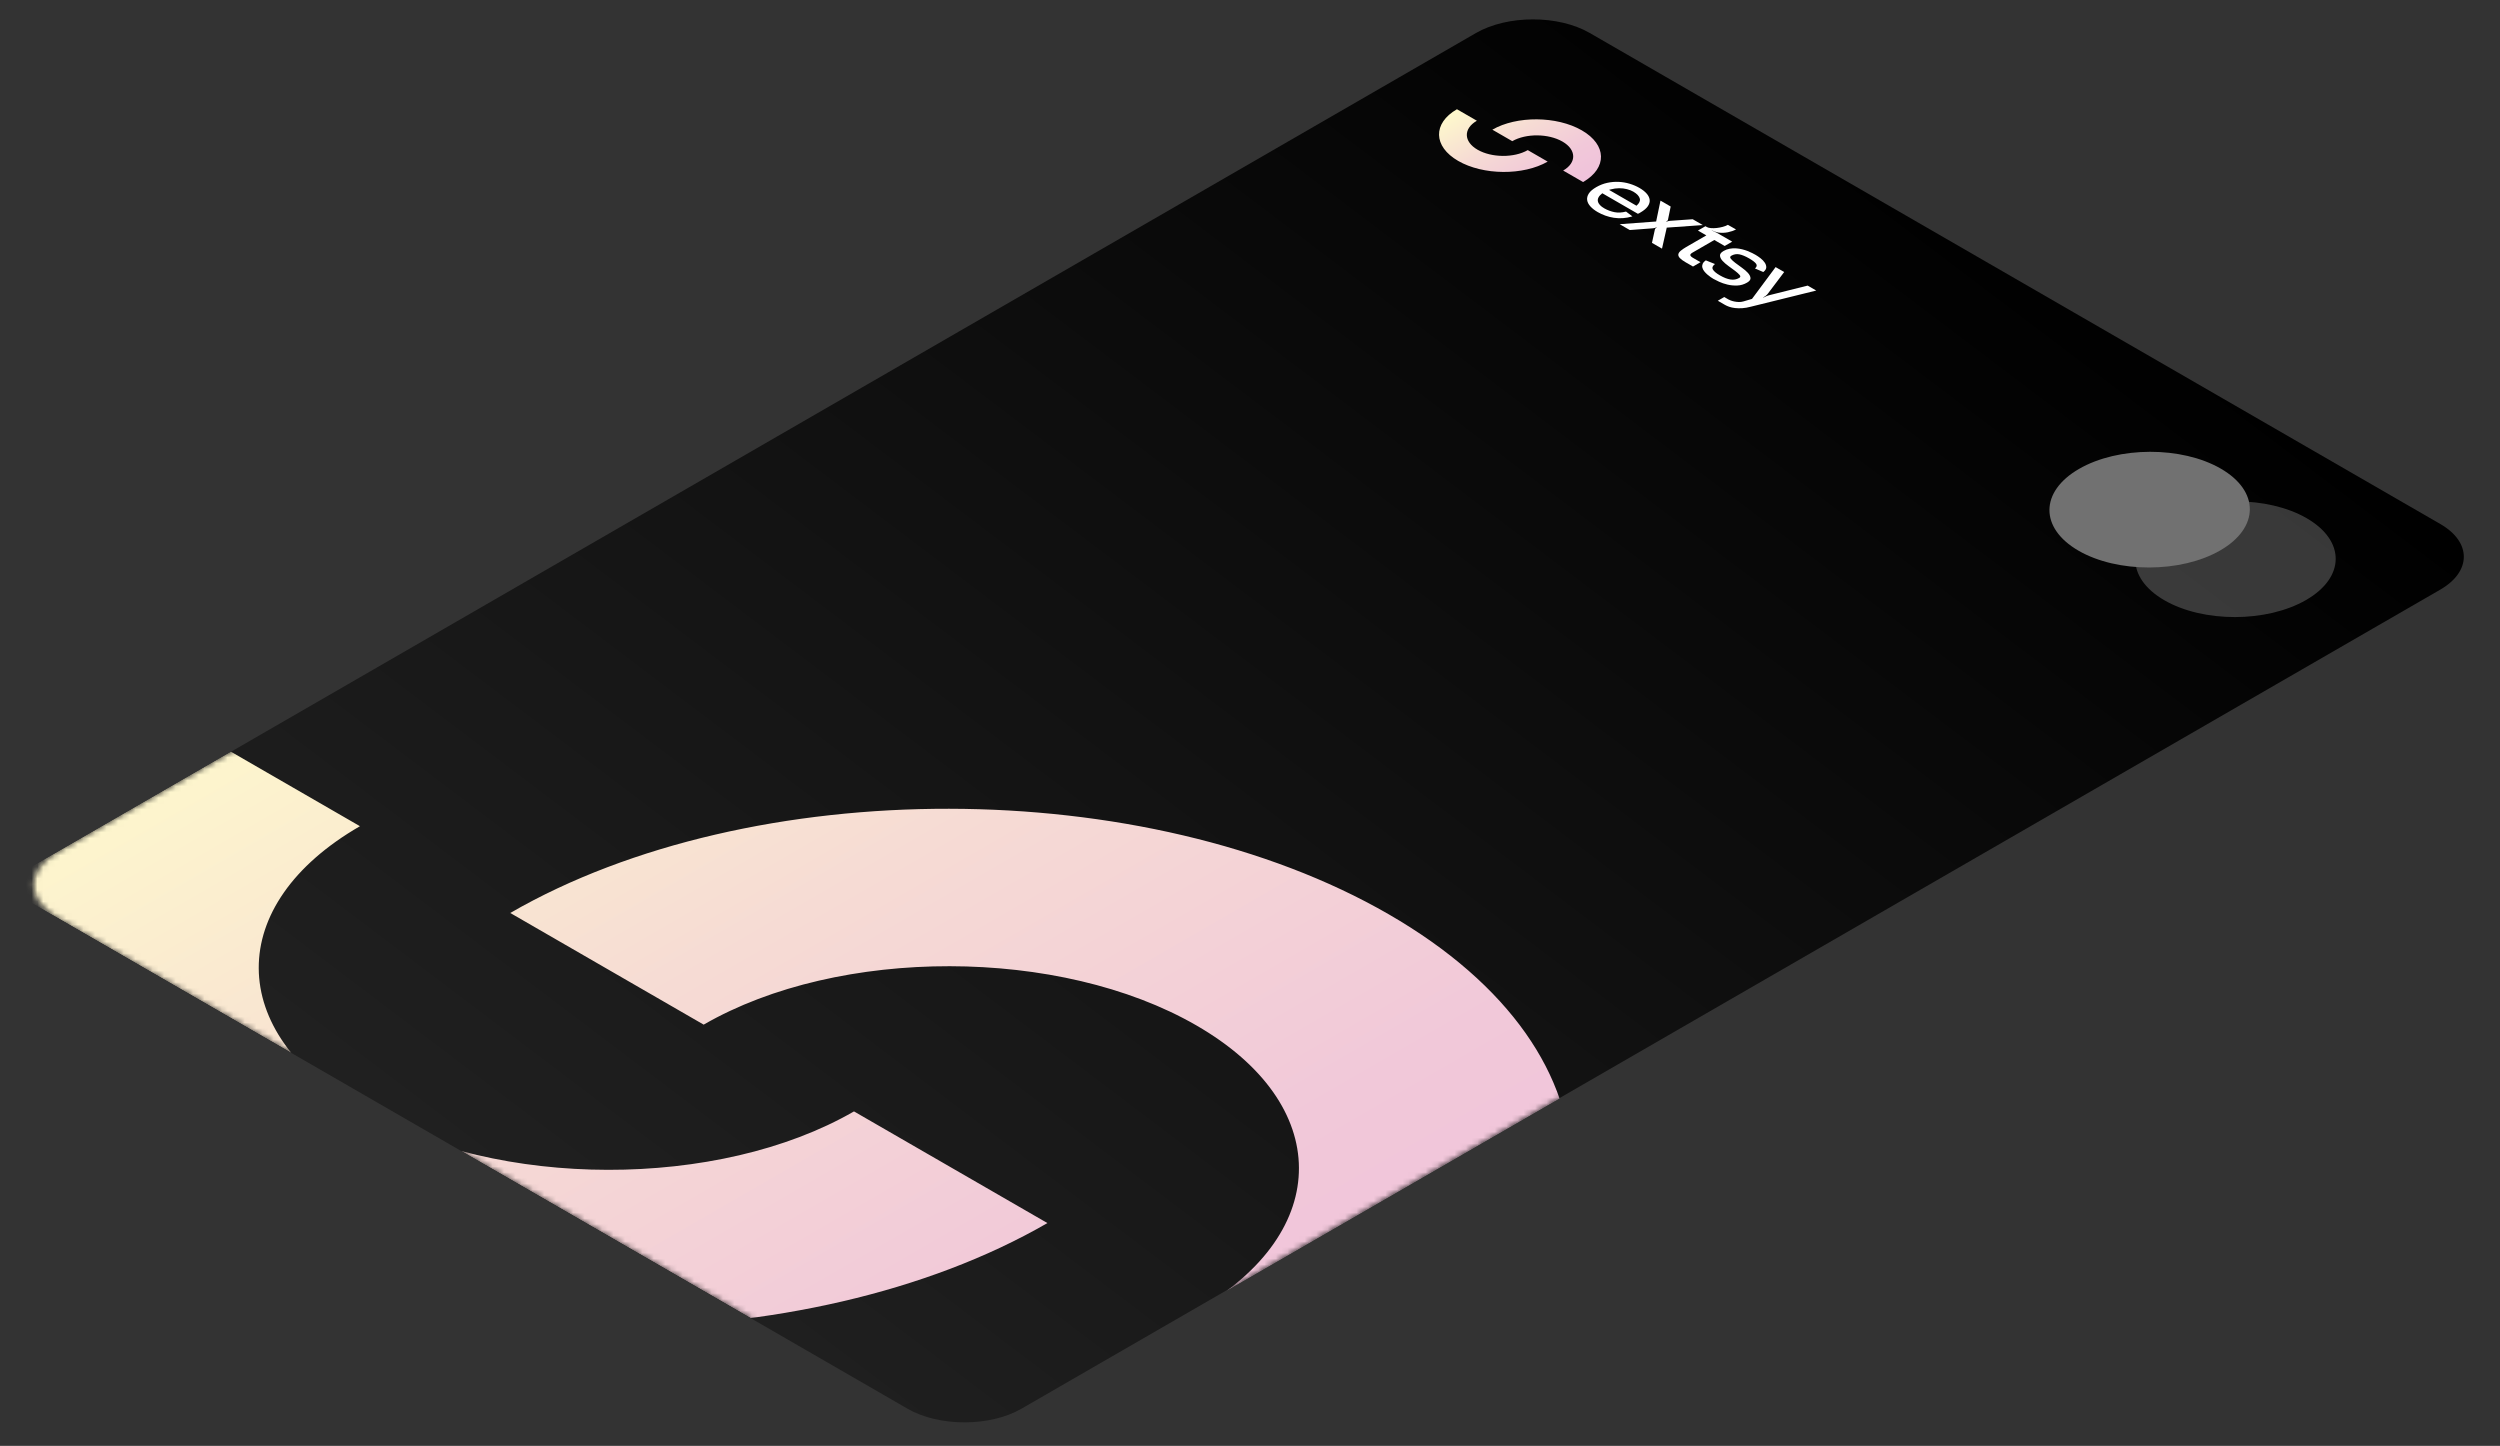 <svg width="434" height="251" viewBox="0 0 434 251" fill="none" xmlns="http://www.w3.org/2000/svg">
<rect x="0" y="0" width="434" height="251" fill="#333333" stroke="none"/>
<g clip-path="url(#clip0_1654_971)">
<path d="M177.316 244.557L423.621 102.365C429.077 99.215 429.087 94.114 423.643 90.971L275.967 5.718C270.523 2.575 261.687 2.581 256.23 5.731L9.925 147.922C4.469 151.072 4.459 156.173 9.903 159.316L157.579 244.57C163.023 247.713 171.859 247.707 177.316 244.557Z" fill="url(#paint0_linear_1654_971)"/>
<mask id="mask0_1654_971" style="mask-type:alpha" maskUnits="userSpaceOnUse" x="5" y="3" width="423" height="244">
<path d="M177.318 244.557L423.623 102.365C429.079 99.215 429.089 94.114 423.645 90.971L275.969 5.718C270.525 2.575 261.689 2.581 256.232 5.731L9.927 147.922C4.471 151.072 4.461 156.173 9.905 159.316L157.581 244.57C163.025 247.713 171.861 247.707 177.318 244.557Z" fill="#232323"/>
</mask>
<g mask="url(#mask0_1654_971)">
<path opacity="0.5" d="M375.74 104.208C382.508 108.116 393.522 108.093 400.339 104.158C407.156 100.222 407.196 93.864 400.427 89.956C393.659 86.049 382.645 86.072 375.828 90.007C369.011 93.943 368.971 100.301 375.74 104.208Z" fill="#717171"/>
<path d="M360.834 95.602C367.602 99.509 378.616 99.486 385.433 95.551C392.25 91.615 392.29 85.257 385.521 81.35C378.753 77.442 367.739 77.465 360.922 81.4C354.104 85.336 354.065 91.694 360.834 95.602Z" fill="#717171"/>
<path d="M241.09 158.726C283.252 183.066 283.442 222.564 241.504 246.775L207.925 227.389C231.445 213.811 231.336 191.661 207.693 178.011C184.049 164.361 145.675 164.301 122.159 177.877L88.58 158.492C130.513 134.278 198.928 134.386 241.09 158.726ZM29.313 212.087C71.475 236.427 139.894 236.537 181.832 212.326L148.252 192.94C124.732 206.519 86.363 206.456 62.719 192.806C39.071 179.154 38.971 157.004 62.487 143.428L28.899 124.038C-13.035 148.246 -12.853 187.744 29.313 212.087Z" fill="url(#paint1_linear_1654_971)"/>
<path d="M274.612 22.633C278.955 25.14 279.05 29.165 274.824 31.605L271.365 29.608C273.735 28.239 273.682 25.983 271.246 24.577C268.811 23.171 264.901 23.14 262.531 24.508L259.073 22.512C263.299 20.071 270.269 20.126 274.612 22.633ZM253.137 27.934C257.48 30.441 264.451 30.496 268.677 28.056L265.219 26.06C262.849 27.428 258.939 27.397 256.504 25.991C254.068 24.585 254.015 22.328 256.385 20.96L252.925 18.963C248.699 21.402 248.794 25.427 253.137 27.934Z" fill="url(#paint2_linear_1654_971)"/>
<path d="M286.065 35.804C286.32 35.428 286.426 35.056 286.383 34.688C286.341 34.319 286.167 33.96 285.86 33.608C285.553 33.256 285.14 32.931 284.621 32.631C284.101 32.331 283.533 32.087 282.914 31.899C282.296 31.711 281.658 31.602 281.002 31.573C280.345 31.543 279.686 31.599 279.025 31.74C278.364 31.883 277.726 32.131 277.112 32.485C276.498 32.84 276.067 33.208 275.821 33.59C275.576 33.972 275.479 34.352 275.53 34.731C275.582 35.11 275.771 35.478 276.096 35.835C276.421 36.193 276.844 36.521 277.363 36.821C277.779 37.061 278.223 37.265 278.695 37.434C279.168 37.603 279.656 37.727 280.162 37.806C280.666 37.885 281.19 37.906 281.734 37.87C282.277 37.835 282.827 37.733 283.385 37.563L282.28 36.729C281.553 36.92 280.884 36.955 280.275 36.832C279.666 36.709 279.082 36.493 278.526 36.182C277.864 35.812 277.487 35.398 277.393 34.939C277.299 34.481 277.554 34.018 278.159 33.549C278.161 33.548 278.163 33.547 278.165 33.545L278.168 33.547C278.168 33.547 278.163 33.548 278.16 33.549L284.335 37.114C284.448 37.07 284.522 37.039 284.555 37.02L284.76 36.901C285.374 36.547 285.809 36.181 286.065 35.805L286.065 35.804ZM279.331 32.965C279.424 32.935 279.517 32.907 279.612 32.881C280.118 32.748 280.608 32.679 281.086 32.677C281.563 32.674 282.016 32.728 282.445 32.84C282.875 32.952 283.246 33.098 283.558 33.278C284.2 33.659 284.572 34.068 284.677 34.504C284.768 34.891 284.575 35.294 284.094 35.715L279.331 32.965Z" fill="white"/>
<path d="M288.26 34.83L290.03 35.852L289.561 38.15C289.542 38.216 289.502 38.28 289.441 38.343C289.379 38.405 289.306 38.461 289.221 38.51L289.25 38.527C289.439 38.418 289.651 38.355 289.888 38.338L293.855 38.059L295.611 39.073L289.348 39.516L288.523 43.165L286.781 42.159L287.293 39.82C287.312 39.754 287.354 39.689 287.42 39.623C287.486 39.558 287.557 39.503 287.632 39.46L287.604 39.443C287.528 39.487 287.431 39.526 287.313 39.562C287.194 39.597 287.079 39.621 286.966 39.631L282.928 39.935L281.172 38.921L287.506 38.453L288.26 34.829L288.26 34.83Z" fill="white"/>
<path d="M294.76 40.022L296.064 39.27L296.333 39.425C296.493 39.517 296.728 39.576 297.034 39.6C297.341 39.625 297.67 39.618 298.019 39.58C298.368 39.542 298.718 39.476 299.068 39.383C299.417 39.291 299.715 39.173 299.961 39.031L301.377 39.832C300.961 40.051 300.491 40.213 299.967 40.319C299.443 40.426 298.906 40.446 298.359 40.381C298.16 40.354 297.957 40.299 297.75 40.217C297.541 40.135 297.353 40.062 297.183 39.996L297.154 40.013C297.324 40.078 297.506 40.156 297.7 40.246C297.893 40.336 298.061 40.422 298.203 40.504L300.71 41.951L299.406 42.703L297.607 41.665L293.836 43.842C293.524 44.022 293.394 44.184 293.446 44.328C293.498 44.473 293.633 44.608 293.85 44.733L295.21 45.518L293.906 46.271L292.617 45.527C292.154 45.259 291.821 45.016 291.619 44.795C291.416 44.574 291.329 44.363 291.357 44.161C291.385 43.959 291.518 43.755 291.755 43.548C291.991 43.34 292.312 43.119 292.719 42.885L296.22 40.864L294.761 40.021L294.76 40.022Z" fill="white"/>
<path d="M297.718 45.838C297.302 46.155 297.181 46.469 297.356 46.783C297.531 47.097 297.935 47.436 298.567 47.801C299.247 48.194 299.861 48.434 300.409 48.521C300.957 48.608 301.462 48.518 301.925 48.25C302.152 48.12 302.178 47.949 302.003 47.739C301.828 47.529 301.569 47.295 301.225 47.035C300.88 46.776 300.498 46.496 300.078 46.193C299.657 45.891 299.311 45.589 299.037 45.29C298.763 44.99 298.614 44.691 298.591 44.394C298.568 44.096 298.773 43.822 299.208 43.571C299.548 43.375 299.903 43.244 300.271 43.178C300.64 43.113 301.004 43.091 301.362 43.113C301.721 43.135 302.075 43.189 302.425 43.276C302.774 43.363 303.096 43.464 303.389 43.578C303.681 43.693 303.948 43.812 304.189 43.934C304.43 44.057 304.621 44.159 304.763 44.241C305.037 44.399 305.324 44.595 305.627 44.829C305.929 45.064 306.172 45.316 306.356 45.586C306.54 45.856 306.629 46.131 306.625 46.412C306.619 46.693 306.447 46.964 306.107 47.226L304.662 46.604C304.983 46.331 305.05 46.062 304.861 45.795C304.672 45.528 304.267 45.214 303.643 44.854C303.02 44.494 302.437 44.251 301.951 44.155C301.464 44.06 300.998 44.14 300.554 44.396C300.328 44.527 300.299 44.699 300.468 44.912C300.638 45.124 300.893 45.361 301.233 45.623C301.574 45.885 301.955 46.166 302.38 46.465C302.805 46.765 303.155 47.065 303.428 47.364C303.702 47.664 303.855 47.96 303.888 48.252C303.921 48.544 303.72 48.815 303.285 49.066C302.746 49.377 302.179 49.543 301.584 49.566C300.989 49.587 300.422 49.533 299.884 49.402C299.346 49.271 298.862 49.107 298.432 48.908C298.002 48.709 297.674 48.544 297.447 48.413C297.315 48.337 297.15 48.23 296.952 48.094C296.754 47.958 296.558 47.804 296.365 47.632C296.171 47.46 295.996 47.275 295.841 47.076C295.685 46.877 295.581 46.669 295.53 46.454C295.477 46.239 295.494 46.025 295.58 45.812C295.665 45.599 295.85 45.395 296.133 45.198L297.72 45.836L297.718 45.838Z" fill="white"/>
<path d="M308.246 46.367L309.733 47.225L306.911 50.965C306.826 51.09 306.703 51.215 306.542 51.341C306.382 51.466 306.221 51.575 306.061 51.668L306.089 51.684C306.25 51.592 306.441 51.5 306.663 51.41C306.885 51.32 307.104 51.251 307.322 51.201L313.812 49.58L315.299 50.439L303.962 53.239C303.423 53.386 302.922 53.473 302.46 53.501C301.997 53.528 301.577 53.52 301.198 53.476C300.821 53.433 300.487 53.36 300.2 53.26C299.912 53.158 299.669 53.051 299.471 52.937L298.21 52.209L299.329 51.562L300.052 51.98C300.137 52.029 300.269 52.088 300.449 52.159C300.628 52.23 300.836 52.29 301.072 52.339C301.308 52.388 301.563 52.418 301.837 52.429C302.112 52.44 302.381 52.407 302.645 52.33L304.147 51.888L308.246 46.366L308.246 46.367Z" fill="white"/>
</g>
</g>
<defs>
<linearGradient id="paint0_linear_1654_971" x1="428.252" y1="96.192" x2="245.033" y2="338.316" gradientUnits="userSpaceOnUse">
<stop/>
<stop offset="1" stop-color="#212121"/>
</linearGradient>
<linearGradient id="paint1_linear_1654_971" x1="28.899" y1="124.038" x2="135.188" y2="308.151" gradientUnits="userSpaceOnUse">
<stop stop-color="#FEF9CC"/>
<stop offset="0.4" stop-color="#F6DBD4"/>
<stop offset="0.75" stop-color="#F1C8D9"/>
<stop offset="1" stop-color="#F0C2DB"/>
</linearGradient>
<linearGradient id="paint2_linear_1654_971" x1="252.925" y1="18.963" x2="263.873" y2="37.926" gradientUnits="userSpaceOnUse">
<stop stop-color="#FEF9CC"/>
<stop offset="0.4" stop-color="#F6DBD4"/>
<stop offset="0.75" stop-color="#F1C8D9"/>
<stop offset="1" stop-color="#F0C2DB"/>
</linearGradient>
<clipPath id="clip0_1654_971">
<rect width="307.217" height="193.433" fill="white" transform="matrix(-0.866 0.5 -0.866 -0.5 433.584 96.71)"/>
</clipPath>
</defs>
</svg>
